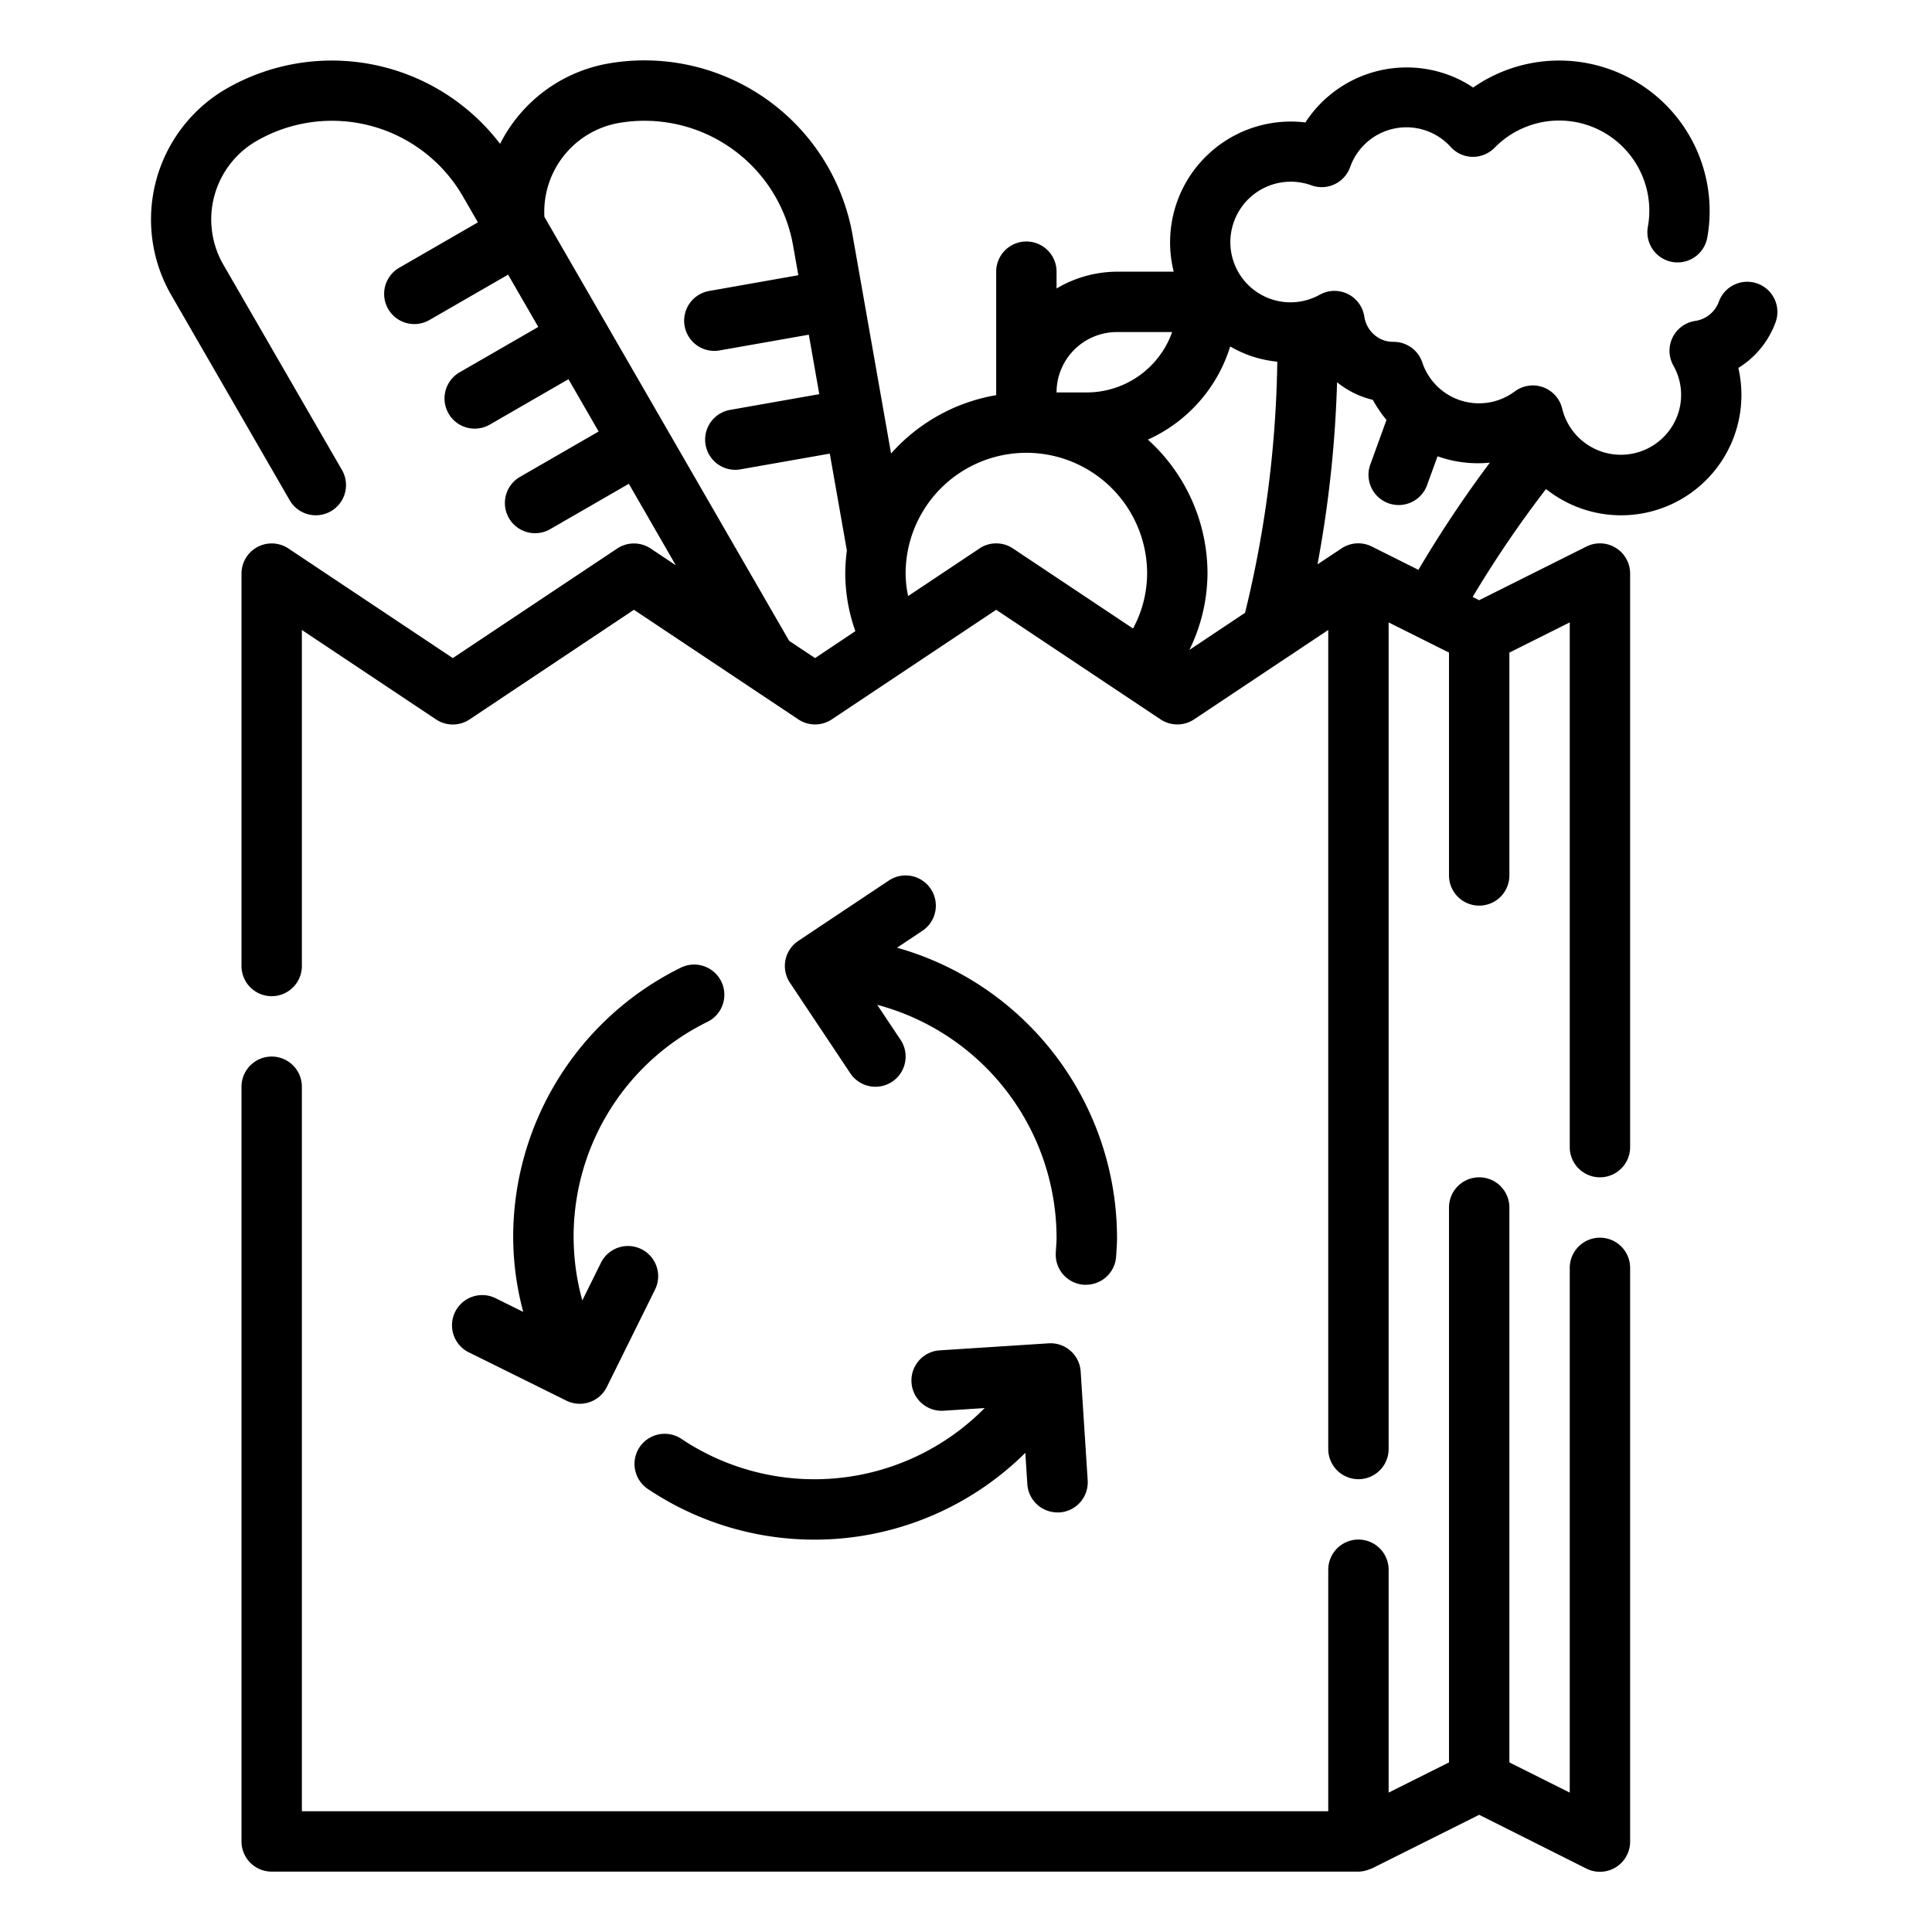 <?xml version="1.0"?>
<svg xmlns="http://www.w3.org/2000/svg" viewBox="0 0 64 64" width="512" height="512"><g id="Outlines"><g><path d="M53,41a1,1,0,0,0-1,1V59.382l-2-1V40a1,1,0,0,0-2,0V58.382l-2,1V52a1,1,0,0,0-2,0v8H10V36a1,1,0,0,0-2,0V61a1,1,0,0,0,1,1H45a1.008,1.008,0,0,0,.351-.071c.019-.007.038-.012.056-.02s.027-.008.039-.014L49,60.118,52.553,61.9A1,1,0,0,0,54,61V42A1,1,0,0,0,53,41Z"/><path d="M21.187,47.94a1,1,0,0,0,.278,1.387,9.917,9.917,0,0,0,12.5-1.2l.067,1.039a1,1,0,0,0,1,.935c.022,0,.044,0,.066,0a1,1,0,0,0,.933-1.062l-.232-3.6A1,1,0,0,0,34.73,44.5l-3.6.232a1,1,0,1,0,.129,2l1.359-.088a7.924,7.924,0,0,1-10.046,1.02A1,1,0,0,0,21.187,47.94Z"/><path d="M30.832,29.445a1,1,0,0,0-1.387-.277l-3,2a1,1,0,0,0-.277,1.387l2,3a1,1,0,1,0,1.664-1.11l-.773-1.159A8,8,0,0,1,35,41c0,.123-.009.244-.018.365l-.008.134a1,1,0,0,0,.935,1.06c.021,0,.043,0,.064,0a1,1,0,0,0,1-.937l.008-.122c.011-.166.022-.333.022-.5a10,10,0,0,0-7.288-9.606l.843-.562A1,1,0,0,0,30.832,29.445Z"/><path d="M15.077,43.458a1,1,0,0,0,.453,1.34l3.232,1.6a1,1,0,0,0,1.34-.453l1.6-3.232a1,1,0,0,0-1.793-.886l-.619,1.251a7.92,7.92,0,0,1,4.158-9.234,1,1,0,0,0-.892-1.79A9.944,9.944,0,0,0,17,41a9.651,9.651,0,0,0,.333,2.458l-.916-.453A1,1,0,0,0,15.077,43.458Z"/><path d="M58.221,9.394a1,1,0,0,0-1.282.6.984.984,0,0,1-.789.638,1,1,0,0,0-.72,1.473,1.967,1.967,0,0,1,.141,1.648,2,2,0,0,1-3.822-.219,1,1,0,0,0-1.567-.57A1.98,1.98,0,0,1,47.113,12a1,1,0,0,0-.944-.676,1,1,0,0,1-.336-.053.987.987,0,0,1-.639-.79,1,1,0,0,0-1.472-.72,1.992,1.992,0,0,1-2.844-2.422,2,2,0,0,1,2.563-1.2,1,1,0,0,0,1.283-.6,1.978,1.978,0,0,1,3.338-.665,1,1,0,0,0,.718.322,1.017,1.017,0,0,0,.729-.3,2.987,2.987,0,0,1,5.078,2.621,1,1,0,1,0,1.969.352A4.985,4.985,0,0,0,48.8,2.9a3.816,3.816,0,0,0-.832-.424,4,4,0,0,0-4.725,1.58A4,4,0,0,0,38.881,9H37a3.959,3.959,0,0,0-2,.556V9a1,1,0,0,0-2,0v4.09a6,6,0,0,0-3.482,1.934L28.242,7.785a7,7,0,0,0-8.11-5.678,4.981,4.981,0,0,0-3.566,2.659A7.008,7.008,0,0,0,7.5,2.938,5.008,5.008,0,0,0,5.67,9.769l3.925,6.8a1,1,0,0,0,1.733-1L7.4,8.769a3,3,0,0,1,1.1-4.1A5.006,5.006,0,0,1,15.331,6.5l.5.866-2.6,1.5a1,1,0,1,0,1,1.732l2.6-1.5,1,1.732-2.6,1.5a1,1,0,1,0,1,1.732l2.6-1.5,1,1.732-2.6,1.5a1,1,0,1,0,1,1.732l2.6-1.5,1.556,2.7-.832-.555a1,1,0,0,0-1.11,0L15,21.8l-5.445-3.63A1,1,0,0,0,8,19V32a1,1,0,0,0,2,0V20.869l4.445,2.963a1,1,0,0,0,1.11,0L21,20.2l5.445,3.63a1,1,0,0,0,1.11,0L33,20.2l5.445,3.63a1,1,0,0,0,1.11,0L44,20.869V48a1,1,0,0,0,2,0V20.618l2,1V29a1,1,0,0,0,2,0V21.618l2-1V38a1,1,0,0,0,2,0V19a1,1,0,0,0-1.447-.895L49,19.882l-.216-.108a36.831,36.831,0,0,1,2.43-3.575,3.986,3.986,0,0,0,6.371-4.01,2.984,2.984,0,0,0,1.233-1.513A1,1,0,0,0,58.221,9.394ZM37,11h1.829A3.006,3.006,0,0,1,36,13H35A2,2,0,0,1,37,11ZM27,21.8l-.858-.571L18.063,7.233h0l-.029-.05A2.99,2.99,0,0,1,20.48,4.077a5,5,0,0,1,5.792,4.056l.174.984-2.955.522a1,1,0,0,0,.173,1.985.95.95,0,0,0,.175-.016l2.954-.521.347,1.97-2.954.521a1,1,0,0,0,.172,1.985.95.95,0,0,0,.175-.016l2.955-.52.566,3.211A5.981,5.981,0,0,0,28,19a5.786,5.786,0,0,0,.335,1.908Zm5.445-3.63-2.362,1.575A3.677,3.677,0,0,1,30,19a4,4,0,0,1,8,0,3.861,3.861,0,0,1-.467,1.82l-3.978-2.652A1,1,0,0,0,32.445,18.168ZM39.4,21.53A5.829,5.829,0,0,0,40,19a5.978,5.978,0,0,0-1.975-4.437,5.006,5.006,0,0,0,2.727-3.087,3.98,3.98,0,0,0,.638.3,3.914,3.914,0,0,0,.922.205A36.987,36.987,0,0,1,41.244,20.3Zm6.044-3.425v0a1,1,0,0,0-1,.059l-.8.531a39,39,0,0,0,.648-6.033,2.973,2.973,0,0,0,.85.483,2.87,2.87,0,0,0,.335.1,4.021,4.021,0,0,0,.452.666L45.4,15.37a1,1,0,1,0,1.879.684l.342-.939h0a3.984,3.984,0,0,0,1.732.211,39.246,39.246,0,0,0-2.366,3.551Z"/></g></g></svg>
